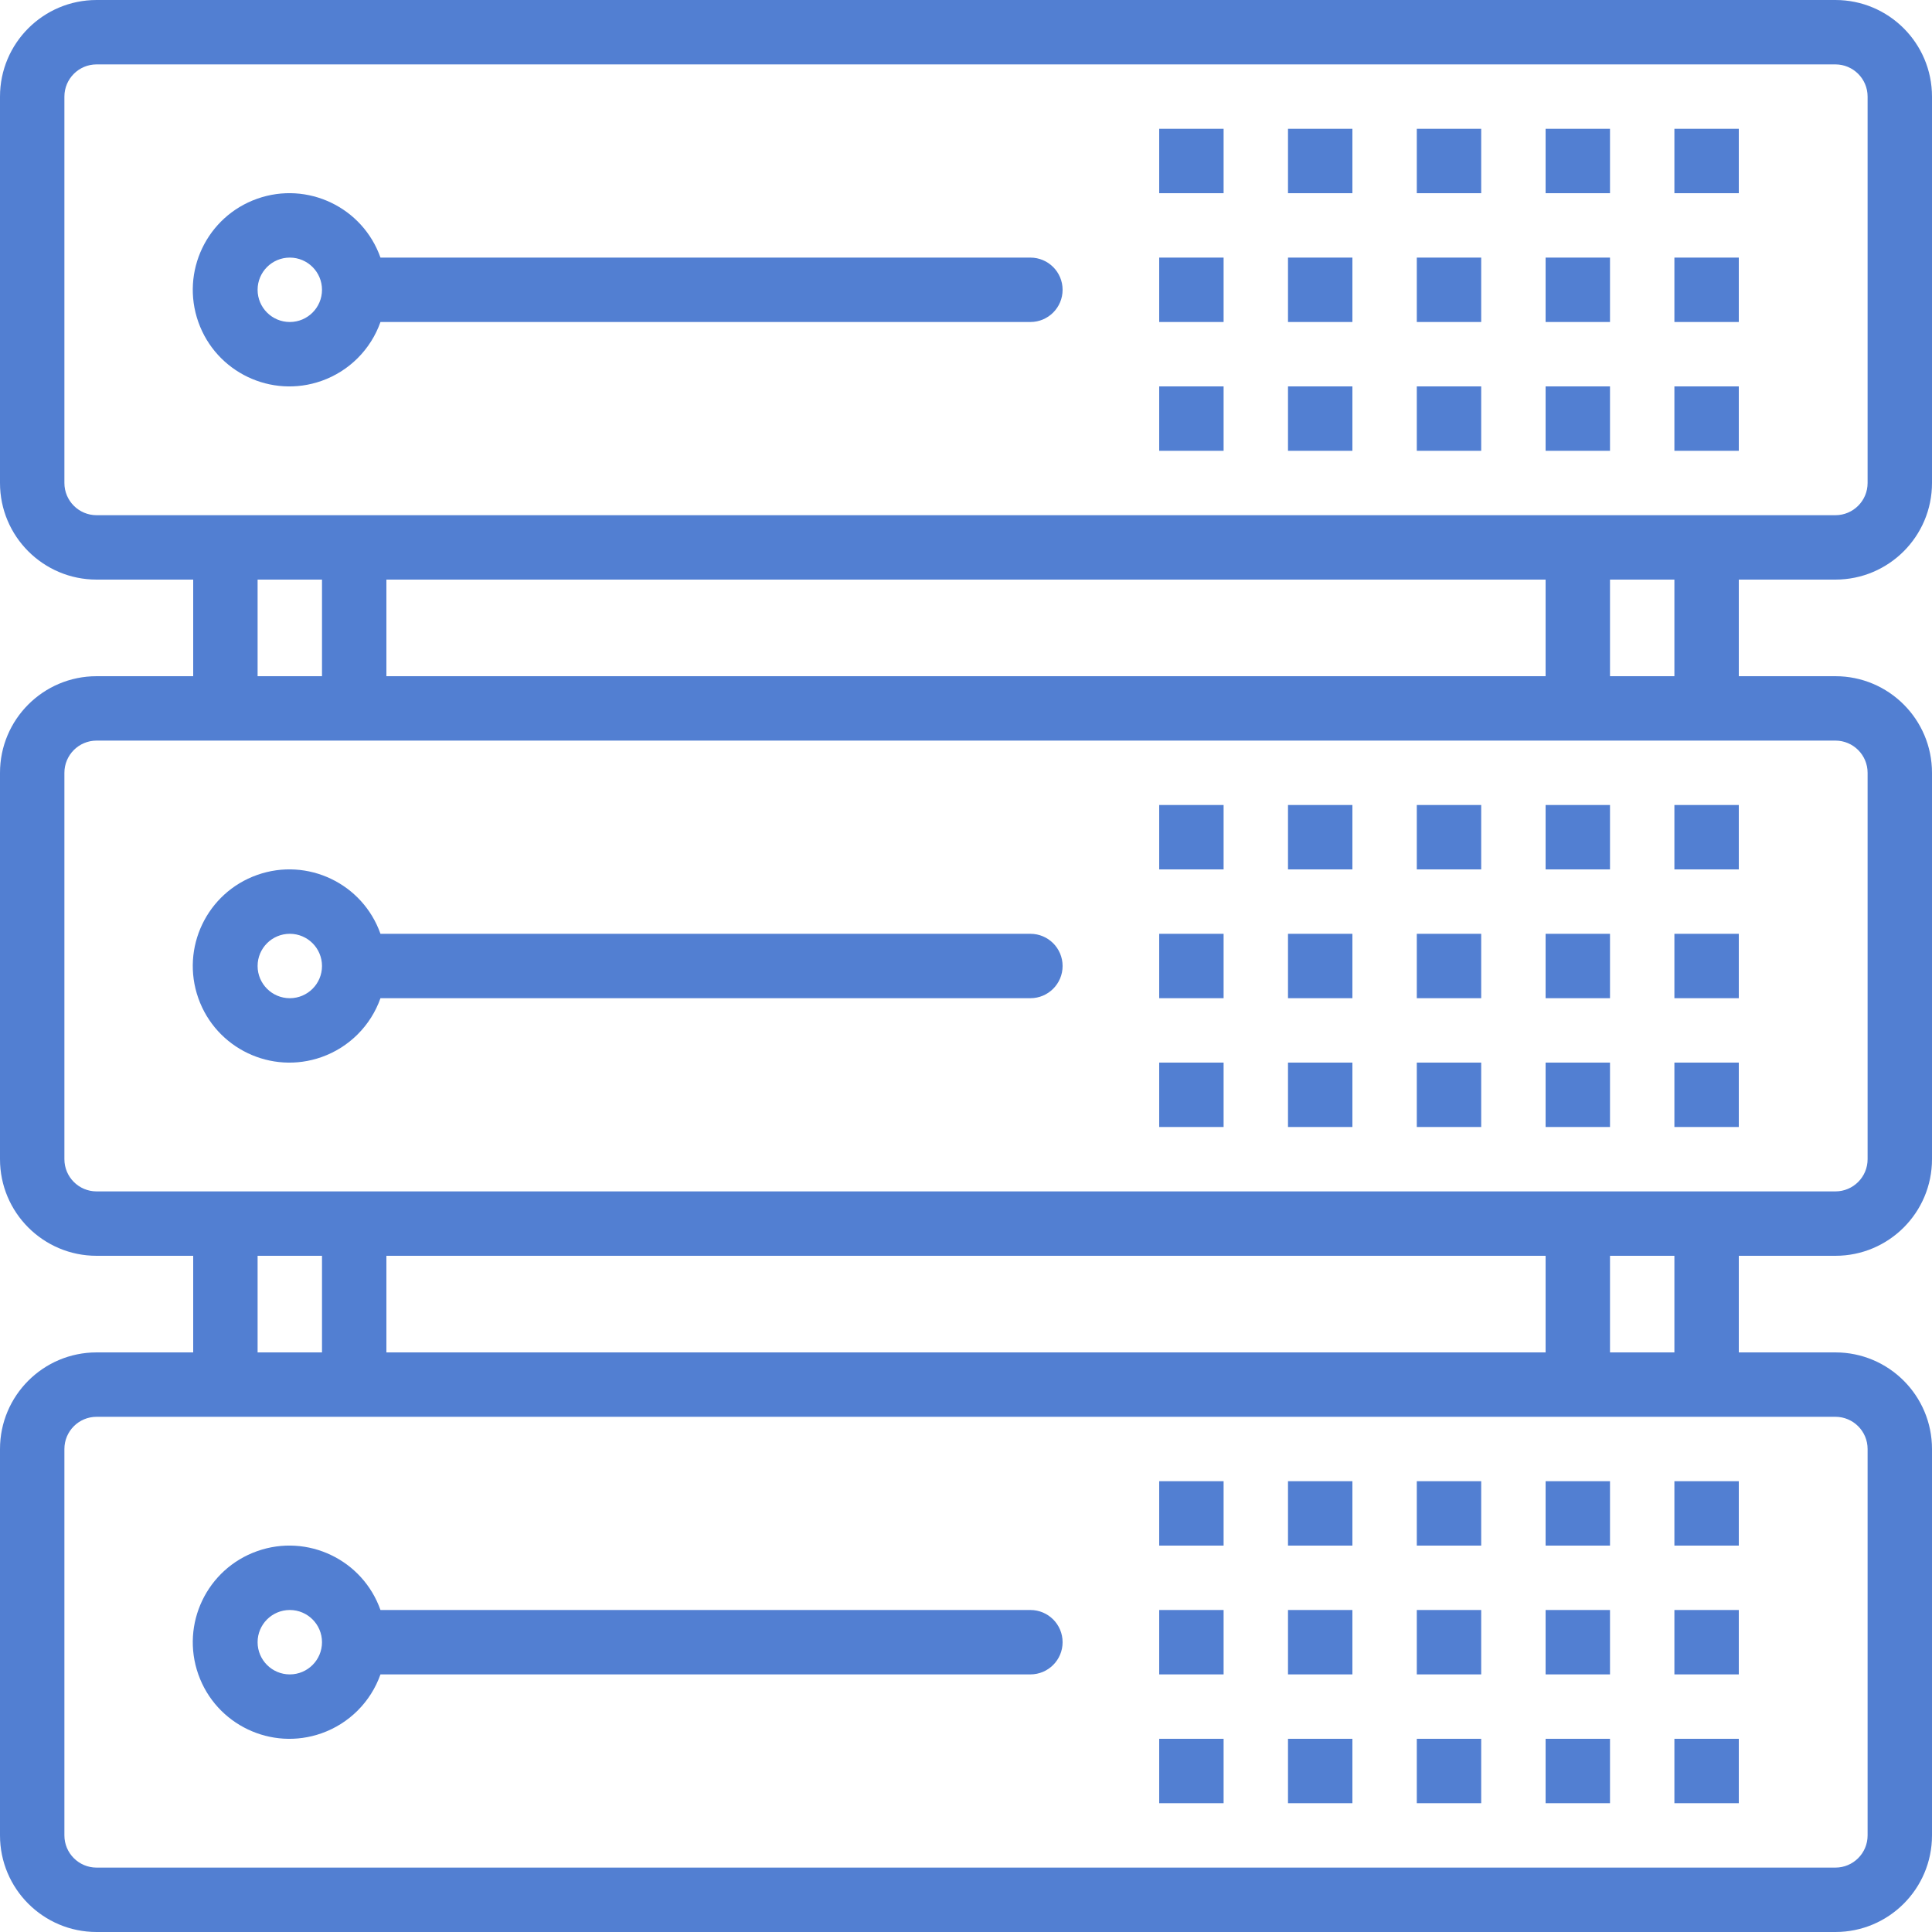 <?xml version="1.0" encoding="UTF-8" standalone="no"?><!-- Generator: Gravit.io --><svg xmlns="http://www.w3.org/2000/svg" xmlns:xlink="http://www.w3.org/1999/xlink" style="isolation:isolate" viewBox="0 0 480 480" width="480pt" height="480pt"><defs><clipPath id="_clipPath_9H28jqlrpBPMKLYvewAj1eAPP6u0vFIe"><rect width="480" height="480"/></clipPath></defs><g clip-path="url(#_clipPath_9H28jqlrpBPMKLYvewAj1eAPP6u0vFIe)"><g><g><path d=" M 456 144 C 469.255 144 480 133.255 480 120 L 480 24 C 480 10.745 469.255 0 456 0 L 24 0 C 10.745 0 0 10.745 0 24 L 0 120 C 0 133.255 10.745 144 24 144 L 48 144 L 48 168 L 24 168 C 10.745 168 0 178.745 0 192 L 0 288 C 0 301.255 10.745 312 24 312 L 48 312 L 48 336 L 24 336 C 10.745 336 0 346.745 0 360 L 0 456 C 0 469.255 10.745 480 24 480 L 456 480 C 469.255 480 480 469.255 480 456 L 480 360 C 480 346.745 469.255 336 456 336 L 432 336 L 432 312 L 456 312 C 469.255 312 480 301.255 480 288 L 480 192 C 480 178.745 469.255 168 456 168 L 432 168 L 432 144 L 456 144 L 456 144 Z  M 456 352 C 460.418 352 464 355.582 464 360 L 464 456 C 464 460.418 460.418 464 456 464 L 24 464 C 19.582 464 16 460.418 16 456 L 16 360 C 16 355.582 19.582 352 24 352 L 456 352 L 456 352 Z  M 64 336 L 64 312 L 80 312 L 80 336 L 64 336 L 64 336 Z  M 96 336 L 96 312 L 384 312 L 384 336 L 96 336 L 96 336 Z  M 400 336 L 400 312 L 416 312 L 416 336 L 400 336 L 400 336 Z  M 456 184 C 460.418 184 464 187.582 464 192 L 464 288 C 464 292.418 460.418 296 456 296 L 24 296 C 19.582 296 16 292.418 16 288 L 16 192 C 16 187.582 19.582 184 24 184 L 456 184 L 456 184 Z  M 64 168 L 64 144 L 80 144 L 80 168 L 64 168 L 64 168 Z  M 96 168 L 96 144 L 384 144 L 384 168 L 96 168 L 96 168 Z  M 400 168 L 400 144 L 416 144 L 416 168 L 400 168 L 400 168 Z  M 24 128 C 19.582 128 16 124.418 16 120 L 16 24 C 16 19.582 19.582 16 24 16 L 456 16 C 460.418 16 464 19.582 464 24 L 464 120 C 464 124.418 460.418 128 456 128 L 24 128 L 24 128 Z " fill="rgb(82,127,210)"/></g></g><g><g><path d=" M 256 64 L 94.528 64 C 90.11 51.503 76.397 44.954 63.901 49.373 C 51.405 53.792 44.855 67.503 49.273 80 C 53.691 92.497 67.404 99.046 79.9 94.627 C 86.735 92.211 92.112 86.835 94.528 80 L 256 80 C 260.418 80 264 76.418 264 72 C 264 67.582 260.418 64 256 64 Z  M 72 80 C 67.582 80 64 76.418 64 72 C 64 67.582 67.582 64 72 64 C 76.418 64 80 67.582 80 72 C 80 76.418 76.418 80 72 80 Z " fill="rgb(82,127,210)"/></g></g><g><g><rect x="352" y="32" width="16" height="16" transform="matrix(1,0,0,1,0,0)" fill="rgb(82,127,210)"/></g></g><g><g><rect x="384" y="32" width="16" height="16" transform="matrix(1,0,0,1,0,0)" fill="rgb(82,127,210)"/></g></g><g><g><rect x="416" y="32" width="16" height="16" transform="matrix(1,0,0,1,0,0)" fill="rgb(82,127,210)"/></g></g><g><g><rect x="320" y="32" width="16" height="16" transform="matrix(1,0,0,1,0,0)" fill="rgb(82,127,210)"/></g></g><g><g><rect x="288" y="32" width="16" height="16" transform="matrix(1,0,0,1,0,0)" fill="rgb(82,127,210)"/></g></g><g><g><rect x="352" y="64" width="16" height="16" transform="matrix(1,0,0,1,0,0)" fill="rgb(82,127,210)"/></g></g><g><g><rect x="384" y="64" width="16" height="16" transform="matrix(1,0,0,1,0,0)" fill="rgb(82,127,210)"/></g></g><g><g><rect x="416" y="64" width="16" height="16" transform="matrix(1,0,0,1,0,0)" fill="rgb(82,127,210)"/></g></g><g><g><rect x="320" y="64" width="16" height="16" transform="matrix(1,0,0,1,0,0)" fill="rgb(82,127,210)"/></g></g><g><g><rect x="288" y="64" width="16" height="16" transform="matrix(1,0,0,1,0,0)" fill="rgb(82,127,210)"/></g></g><g><g><rect x="352" y="96" width="16" height="16" transform="matrix(1,0,0,1,0,0)" fill="rgb(82,127,210)"/></g></g><g><g><rect x="384" y="96" width="16" height="16" transform="matrix(1,0,0,1,0,0)" fill="rgb(82,127,210)"/></g></g><g><g><rect x="416" y="96" width="16" height="16" transform="matrix(1,0,0,1,0,0)" fill="rgb(82,127,210)"/></g></g><g><g><rect x="320" y="96" width="16" height="16" transform="matrix(1,0,0,1,0,0)" fill="rgb(82,127,210)"/></g></g><g><g><rect x="288" y="96" width="16" height="16" transform="matrix(1,0,0,1,0,0)" fill="rgb(82,127,210)"/></g></g><g><g><path d=" M 256 232 L 94.528 232 C 90.11 219.503 76.397 212.954 63.901 217.373 C 51.405 221.792 44.855 235.503 49.273 248 C 53.691 260.497 67.404 267.046 79.9 262.627 C 86.735 260.211 92.111 254.834 94.527 248 L 256 248 C 260.418 248 264 244.418 264 240 C 264 235.582 260.418 232 256 232 Z  M 72 248 C 67.582 248 64 244.418 64 240 C 64 235.582 67.582 232 72 232 C 76.418 232 80 235.582 80 240 C 80 244.418 76.418 248 72 248 Z " fill="rgb(82,127,210)"/></g></g><g><g><rect x="352" y="200" width="16" height="16" transform="matrix(1,0,0,1,0,0)" fill="rgb(82,127,210)"/></g></g><g><g><rect x="384" y="200" width="16" height="16" transform="matrix(1,0,0,1,0,0)" fill="rgb(82,127,210)"/></g></g><g><g><rect x="416" y="200" width="16" height="16" transform="matrix(1,0,0,1,0,0)" fill="rgb(82,127,210)"/></g></g><g><g><rect x="320" y="200" width="16" height="16" transform="matrix(1,0,0,1,0,0)" fill="rgb(82,127,210)"/></g></g><g><g><rect x="288" y="200" width="16" height="16" transform="matrix(1,0,0,1,0,0)" fill="rgb(82,127,210)"/></g></g><g><g><rect x="352" y="232" width="16" height="16" transform="matrix(1,0,0,1,0,0)" fill="rgb(82,127,210)"/></g></g><g><g><rect x="384" y="232" width="16" height="16" transform="matrix(1,0,0,1,0,0)" fill="rgb(82,127,210)"/></g></g><g><g><rect x="416" y="232" width="16" height="16" transform="matrix(1,0,0,1,0,0)" fill="rgb(82,127,210)"/></g></g><g><g><rect x="320" y="232" width="16" height="16" transform="matrix(1,0,0,1,0,0)" fill="rgb(82,127,210)"/></g></g><g><g><rect x="288" y="232" width="16" height="16" transform="matrix(1,0,0,1,0,0)" fill="rgb(82,127,210)"/></g></g><g><g><rect x="352" y="264" width="16" height="16" transform="matrix(1,0,0,1,0,0)" fill="rgb(82,127,210)"/></g></g><g><g><rect x="384" y="264" width="16" height="16" transform="matrix(1,0,0,1,0,0)" fill="rgb(82,127,210)"/></g></g><g><g><rect x="416" y="264" width="16" height="16" transform="matrix(1,0,0,1,0,0)" fill="rgb(82,127,210)"/></g></g><g><g><rect x="320" y="264" width="16" height="16" transform="matrix(1,0,0,1,0,0)" fill="rgb(82,127,210)"/></g></g><g><g><rect x="288" y="264" width="16" height="16" transform="matrix(1,0,0,1,0,0)" fill="rgb(82,127,210)"/></g></g><g><g><path d=" M 256 400 L 94.528 400 C 90.11 387.503 76.397 380.954 63.901 385.373 C 51.405 389.792 44.855 403.503 49.273 416 C 53.691 428.497 67.404 435.046 79.9 430.627 C 86.735 428.211 92.111 422.834 94.527 416 L 256 416 C 260.418 416 264 412.418 264 408 C 264 403.582 260.418 400 256 400 Z  M 72 416 C 67.582 416 64 412.418 64 408 C 64 403.582 67.582 400 72 400 C 76.418 400 80 403.582 80 408 C 80 412.418 76.418 416 72 416 Z " fill="rgb(82,127,210)"/></g></g><g><g><rect x="352" y="368" width="16" height="16" transform="matrix(1,0,0,1,0,0)" fill="rgb(82,127,210)"/></g></g><g><g><rect x="384" y="368" width="16" height="16" transform="matrix(1,0,0,1,0,0)" fill="rgb(82,127,210)"/></g></g><g><g><rect x="416" y="368" width="16" height="16" transform="matrix(1,0,0,1,0,0)" fill="rgb(82,127,210)"/></g></g><g><g><rect x="320" y="368" width="16" height="16" transform="matrix(1,0,0,1,0,0)" fill="rgb(82,127,210)"/></g></g><g><g><rect x="288" y="368" width="16" height="16" transform="matrix(1,0,0,1,0,0)" fill="rgb(82,127,210)"/></g></g><g><g><rect x="352" y="400" width="16" height="16" transform="matrix(1,0,0,1,0,0)" fill="rgb(82,127,210)"/></g></g><g><g><rect x="384" y="400" width="16" height="16" transform="matrix(1,0,0,1,0,0)" fill="rgb(82,127,210)"/></g></g><g><g><rect x="416" y="400" width="16" height="16" transform="matrix(1,0,0,1,0,0)" fill="rgb(82,127,210)"/></g></g><g><g><rect x="320" y="400" width="16" height="16" transform="matrix(1,0,0,1,0,0)" fill="rgb(82,127,210)"/></g></g><g><g><rect x="288" y="400" width="16" height="16" transform="matrix(1,0,0,1,0,0)" fill="rgb(82,127,210)"/></g></g><g><g><rect x="352" y="432" width="16" height="16" transform="matrix(1,0,0,1,0,0)" fill="rgb(82,127,210)"/></g></g><g><g><rect x="384" y="432" width="16" height="16" transform="matrix(1,0,0,1,0,0)" fill="rgb(82,127,210)"/></g></g><g><g><rect x="416" y="432" width="16" height="16" transform="matrix(1,0,0,1,0,0)" fill="rgb(82,127,210)"/></g></g><g><g><rect x="320" y="432" width="16" height="16" transform="matrix(1,0,0,1,0,0)" fill="rgb(82,127,210)"/></g></g><g><g><rect x="288" y="432" width="16" height="16" transform="matrix(1,0,0,1,0,0)" fill="rgb(82,127,210)"/></g></g></g></svg>